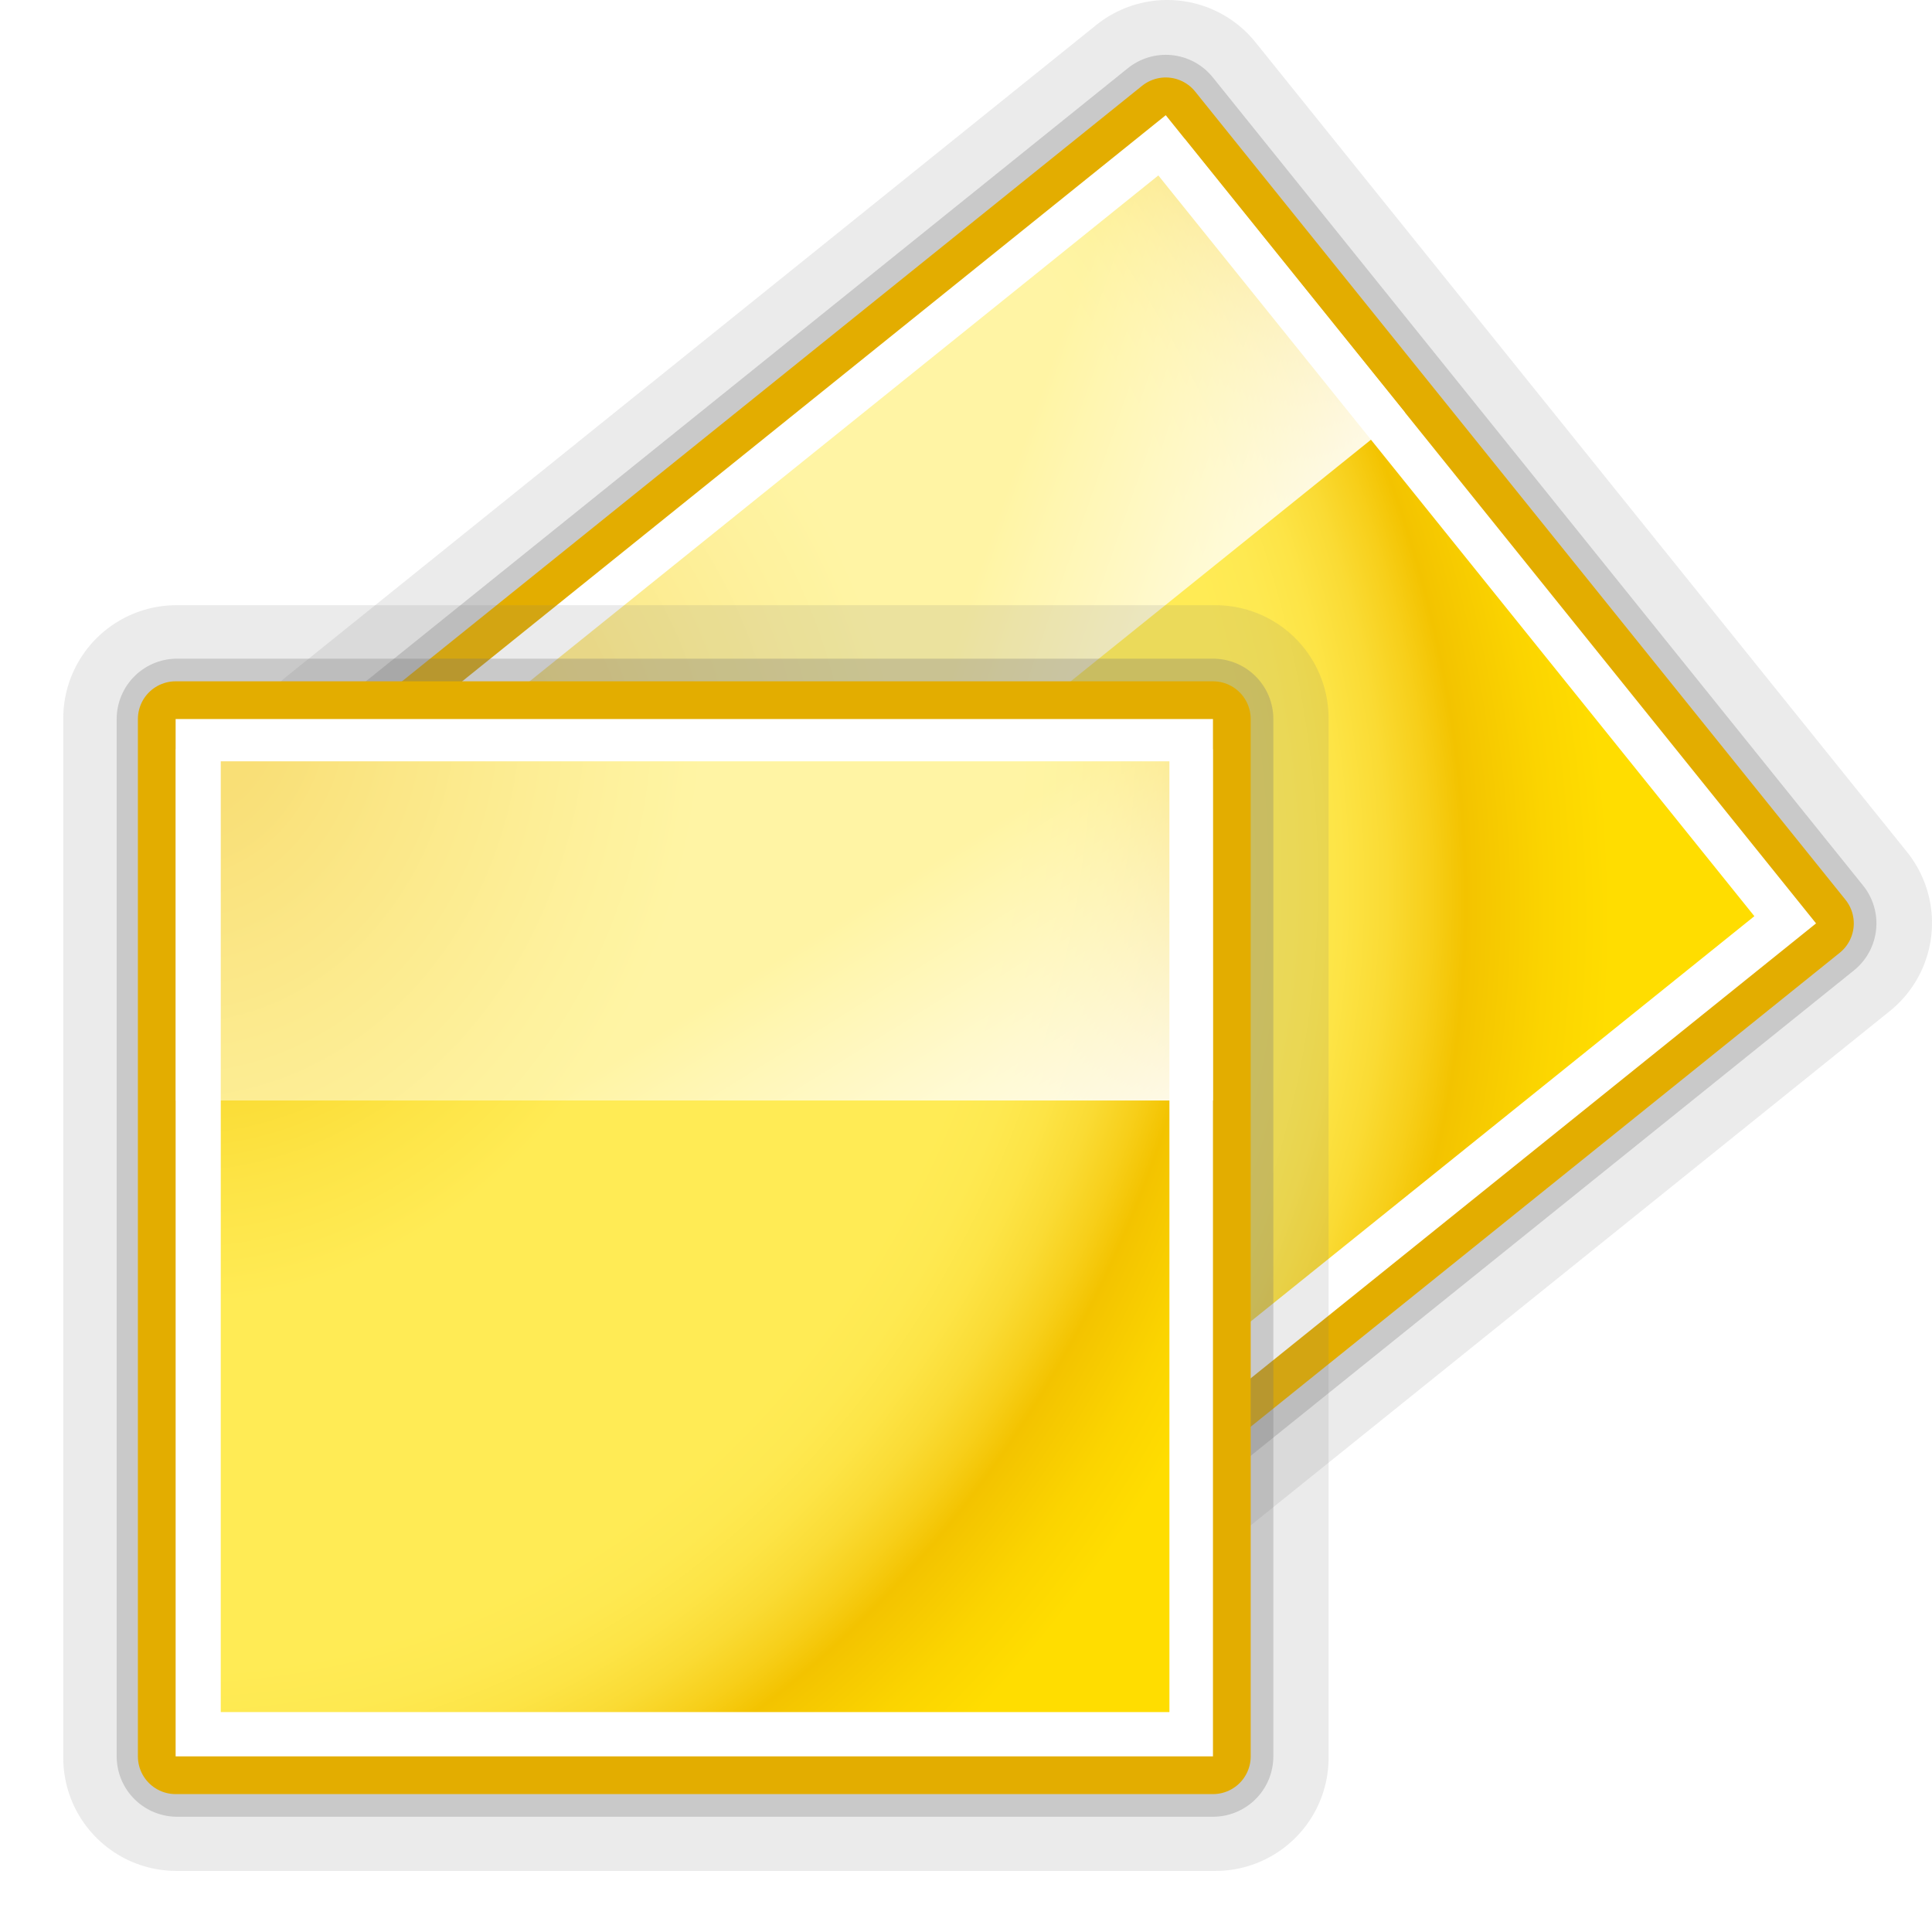 <?xml version="1.0" encoding="UTF-8" standalone="no"?>
<svg
   xmlns:dc="http://purl.org/dc/elements/1.1/"
   xmlns:cc="http://creativecommons.org/ns#"
   xmlns:rdf="http://www.w3.org/1999/02/22-rdf-syntax-ns#"
   xmlns:svg="http://www.w3.org/2000/svg"
   xmlns="http://www.w3.org/2000/svg"
   xmlns:xlink="http://www.w3.org/1999/xlink"
   xmlns:sodipodi="http://sodipodi.sourceforge.net/DTD/sodipodi-0.dtd"
   xmlns:inkscape="http://www.inkscape.org/namespaces/inkscape"
   height="128"
   viewBox="0 0 128 128"
   width="128"
   version="1.1"
   id="svg125"
   sodipodi:docname="lc_showallnotes.svg"
   inkscape:version="0.92.3 (unknown)"
   inkscape:export-filename="/home/rizmut/Dokumen/Rizmut/Github/libreoffice-style-karasa-jaga/build/images_karasa_jaga/cmd/lc_showallnotes.png"
   inkscape:export-xdpi="16.5"
   inkscape:export-ydpi="16.5">
  <defs
     id="defs129">
    <radialGradient
       inkscape:collect="always"
       xlink:href="#a"
       id="radialGradient1030"
       gradientUnits="userSpaceOnUse"
       gradientTransform="matrix(1.455,-1.0796451e-7,1.0743279e-7,1.662,0.702,935.355)"
       cx="7.518"
       cy="21.388"
       fx="7.518"
       fy="21.388"
       r="56" />
    <linearGradient
       inkscape:collect="always"
       xlink:href="#b"
       id="linearGradient1032"
       gradientUnits="userSpaceOnUse"
       gradientTransform="translate(0,46)"
       x1="69.909"
       y1="930.159"
       x2="98.521"
       y2="975.937" />
  </defs>
  <sodipodi:namedview
     pagecolor="#ffffff"
     bordercolor="#666666"
     borderopacity="1"
     objecttolerance="10"
     gridtolerance="10"
     guidetolerance="10"
     inkscape:pageopacity="0"
     inkscape:pageshadow="2"
     inkscape:window-width="1366"
     inkscape:window-height="706"
     id="namedview127"
     showgrid="true"
     inkscape:zoom="1.84375"
     inkscape:cx="82.309653"
     inkscape:cy="105.06894"
     inkscape:window-x="0"
     inkscape:window-y="0"
     inkscape:window-maximized="1"
     inkscape:current-layer="g123">
    <inkscape:grid
       type="xygrid"
       id="grid955"
       spacingx="5.818"
       spacingy="5.818"
       empspacing="1" />
  </sodipodi:namedview>
  <radialGradient
     id="a"
     cx="7.518"
     cy="21.388"
     gradientTransform="matrix(1.455,-1.0796451e-7,1.0743279e-7,1.662,0.702,935.355)"
     gradientUnits="userSpaceOnUse"
     r="56"
     fx="7.518"
     fy="21.388">
    <stop
       offset=".076"
       stop-color="#f3c300"
       id="stop2" />
    <stop
       offset=".189"
       stop-color="#f7d21f"
       id="stop4" />
    <stop
       offset=".347"
       stop-color="#fde446"
       id="stop6" />
    <stop
       offset=".429"
       stop-color="#ffeb55"
       id="stop8" />
    <stop
       offset=".688"
       stop-color="#ffeb55"
       id="stop10" />
    <stop
       offset=".728"
       stop-color="#fee951"
       id="stop12" />
    <stop
       offset=".764"
       stop-color="#fde446"
       id="stop14" />
    <stop
       offset=".799"
       stop-color="#fadb34"
       id="stop16" />
    <stop
       offset=".832"
       stop-color="#f7cf1a"
       id="stop18" />
    <stop
       offset=".859"
       stop-color="#f3c300"
       id="stop20" />
    <stop
       offset=".921"
       stop-color="#fbd400"
       id="stop22" />
    <stop
       offset=".971"
       stop-color="#fd0"
       id="stop24" />
  </radialGradient>
  <linearGradient
     id="b"
     gradientUnits="userSpaceOnUse"
     x1="69.909"
     x2="98.521"
     y1="930.159"
     y2="975.937"
     gradientTransform="translate(0,46)">
    <stop
       offset="0"
       stop-color="#fff"
       stop-opacity=".462"
       id="stop27" />
    <stop
       offset=".5"
       stop-color="#fff"
       id="stop29" />
    <stop
       offset="1"
       stop-color="#fff"
       stop-opacity=".35"
       id="stop31" />
  </linearGradient>
  <filter
     id="c"
     color-interpolation-filters="sRGB"
     height="1.096"
     width="1.096"
     x="-.048"
     y="-.048">
    <feGaussianBlur
       stdDeviation="2.094"
       id="feGaussianBlur34" />
  </filter>
  <linearGradient
     id="d"
     gradientUnits="userSpaceOnUse"
     x1="304.887"
     x2="345.62"
     xlink:href="#e"
     y1="385.861"
     y2="384.624" />
  <linearGradient
     id="e">
    <stop
       offset="0"
       stop-color="#765c44"
       id="stop38" />
    <stop
       offset="1"
       stop-color="#765c44"
       stop-opacity="0"
       id="stop40" />
  </linearGradient>
  <linearGradient
     id="f"
     gradientUnits="userSpaceOnUse"
     spreadMethod="reflect"
     x1="31.606"
     x2="34.575"
     y1="13.51"
     y2="13.51">
    <stop
       offset="0"
       stop-color="#fff"
       id="stop43" />
    <stop
       offset="1"
       stop-color="#790000"
       stop-opacity="0"
       id="stop45" />
  </linearGradient>
  <radialGradient
     id="g"
     cx="84.904"
     cy="-130.14"
     gradientTransform="matrix(0.049,-0.049,0.049,0.049,27.763,298.484)"
     gradientUnits="userSpaceOnUse"
     r="57.04"
     xlink:href="#h" />
  <linearGradient
     id="h">
    <stop
       offset="0"
       stop-color="#3a0b02"
       id="stop49" />
    <stop
       offset="1"
       stop-color="#a21d07"
       stop-opacity=".382"
       id="stop51" />
  </linearGradient>
  <radialGradient
     id="i"
     cx="2.721"
     cy="-66.273"
     gradientTransform="matrix(0.049,-0.049,0.049,0.049,27.763,298.484)"
     gradientUnits="userSpaceOnUse"
     r="57.04"
     xlink:href="#h" />
  <radialGradient
     id="j"
     cx="51.991"
     cy="-78.028"
     gradientTransform="matrix(0.049,-0.049,0.049,0.049,27.763,298.484)"
     gradientUnits="userSpaceOnUse"
     r="57.04"
     xlink:href="#h" />
  <linearGradient
     id="k"
     gradientTransform="scale(1.098,0.911)"
     gradientUnits="userSpaceOnUse"
     x1="26.091"
     x2="31.501"
     xlink:href="#e"
     y1="14.857"
     y2="14.857" />
  <filter
     id="l"
     height="1.277"
     width="1.28"
     x="-.14"
     y="-.139">
    <feGaussianBlur
       stdDeviation=".288"
       id="feGaussianBlur57" />
  </filter>
  <linearGradient
     id="m"
     gradientUnits="userSpaceOnUse"
     spreadMethod="reflect"
     x1="88.606"
     x2="91.575"
     y1="13.51"
     y2="13.51">
    <stop
       offset="0"
       stop-color="#ff8787"
       id="stop60" />
    <stop
       offset="1"
       stop-color="#ff8787"
       stop-opacity="0"
       id="stop62" />
  </linearGradient>
  <radialGradient
     id="n"
     cx="50.425"
     cy="-81.946"
     gradientTransform="matrix(0.049,-0.049,0.049,0.049,27.763,298.484)"
     gradientUnits="userSpaceOnUse"
     r="50.153">
    <stop
       offset="0"
       stop-color="#db3424"
       id="stop65" />
    <stop
       offset="1"
       stop-color="#b32016"
       id="stop67" />
  </radialGradient>
  <linearGradient
     id="o"
     gradientTransform="matrix(0.049,-0.049,0.049,0.049,27.763,298.484)"
     gradientUnits="userSpaceOnUse"
     x1="50.068"
     x2="59.442"
     y1="-154.408"
     y2="-71.618">
    <stop
       offset="0"
       stop-color="#fff"
       id="stop70" />
    <stop
       offset="1"
       stop-color="#fcf3f3"
       stop-opacity="0"
       id="stop72" />
  </linearGradient>
  <g
     transform="translate(0 -924.362)"
     id="g123">
    <g
       id="g1028"
       transform="rotate(-38.822,22.032,956.436)">
      <path
         sodipodi:nodetypes="ccccc"
         id="path1012"
         d="M 11.69,971.958 H 80.523 v 68.858 H 11.69 Z"
         inkscape:connector-curvature="0"
         style="opacity:0.15;fill:none;stroke:#787878;stroke-width:15;stroke-linecap:round;stroke-linejoin:round" />
      <path
         sodipodi:nodetypes="ccccc"
         id="path1014"
         d="M 11.731,972 H 80.362 V 1040.726 H 11.731 Z"
         inkscape:connector-curvature="0"
         style="opacity:0.534;fill:none;stroke:#737373;stroke-width:8;stroke-linecap:round;stroke-linejoin:round;filter:url(#c)" />
      <path
         sodipodi:nodetypes="ccccc"
         id="path1016"
         d="M 11.636,972 H 80.362 V 1040.726 H 11.636 Z"
         inkscape:connector-curvature="0"
         style="fill:none;stroke:#e3ad00;stroke-width:5;stroke-linecap:round;stroke-linejoin:round" />
      <path
         sodipodi:nodetypes="ccccc"
         style="fill:#ffffff"
         inkscape:connector-curvature="0"
         d="M 11.636,972 H 80.362 V 1040.726 H 11.636 Z"
         id="path1018" />
      <path
         sodipodi:nodetypes="ccccc"
         style="fill:url(#radialGradient1030)"
         inkscape:connector-curvature="0"
         d="M 14.626,974.801 H 77.477 v 62.991 H 14.626 Z"
         id="path1020" />
      <path
         sodipodi:nodetypes="ccccc"
         inkscape:connector-curvature="0"
         style="fill:url(#linearGradient1032)"
         d="M 11.636,974 H 80.362 V 997.273 H 11.636 Z"
         id="path1022" />
      <path
         sodipodi:nodetypes="ccc"
         style="fill:#ffffff;fill-opacity:0.757"
         inkscape:connector-curvature="0"
         d="m 62.256,1010.199 v -2.64 z"
         id="path1024" />
      <path
         sodipodi:nodetypes="ccc"
         style="fill:#ffffff;fill-opacity:0.757"
         inkscape:connector-curvature="0"
         d="m 67.149,968.621 v -2.64 z"
         id="path1026" />
    </g>
    <g
       id="g953">
      <path
         style="opacity:0.15;fill:none;stroke:#787878;stroke-width:15;stroke-linecap:round;stroke-linejoin:round"
         inkscape:connector-curvature="0"
         d="M 11.69,971.958 H 80.523 v 68.858 H 11.69 Z"
         id="path75"
         sodipodi:nodetypes="ccccc" />
      <path
         style="opacity:0.534;fill:none;stroke:#737373;stroke-width:8;stroke-linecap:round;stroke-linejoin:round;filter:url(#c)"
         inkscape:connector-curvature="0"
         d="M 11.731,972 H 80.362 V 1040.726 H 11.731 Z"
         id="path77"
         sodipodi:nodetypes="ccccc" />
      <path
         style="fill:none;stroke:#e3ad00;stroke-width:5;stroke-linecap:round;stroke-linejoin:round"
         inkscape:connector-curvature="0"
         d="M 11.636,972 H 80.362 V 1040.726 H 11.636 Z"
         id="path79"
         sodipodi:nodetypes="ccccc" />
      <path
         id="path83"
         d="M 11.636,972 H 80.362 V 1040.726 H 11.636 Z"
         inkscape:connector-curvature="0"
         style="fill:#ffffff"
         sodipodi:nodetypes="ccccc" />
      <path
         id="path85"
         d="M 14.626,974.801 H 77.477 v 62.991 H 14.626 Z"
         inkscape:connector-curvature="0"
         style="fill:url(#a)"
         sodipodi:nodetypes="ccccc" />
      <path
         id="path87"
         d="M 11.636,974 H 80.362 V 997.273 H 11.636 Z"
         style="fill:url(#b)"
         inkscape:connector-curvature="0"
         sodipodi:nodetypes="ccccc" />
      <path
         id="path89"
         d="m 62.256,1010.199 v -2.64 z"
         inkscape:connector-curvature="0"
         style="fill:#ffffff;fill-opacity:0.757"
         sodipodi:nodetypes="ccc" />
      <path
         id="path91"
         d="m 67.149,968.621 v -2.64 z"
         inkscape:connector-curvature="0"
         style="fill:#ffffff;fill-opacity:0.757"
         sodipodi:nodetypes="ccc" />
    </g>
  </g>
</svg>
